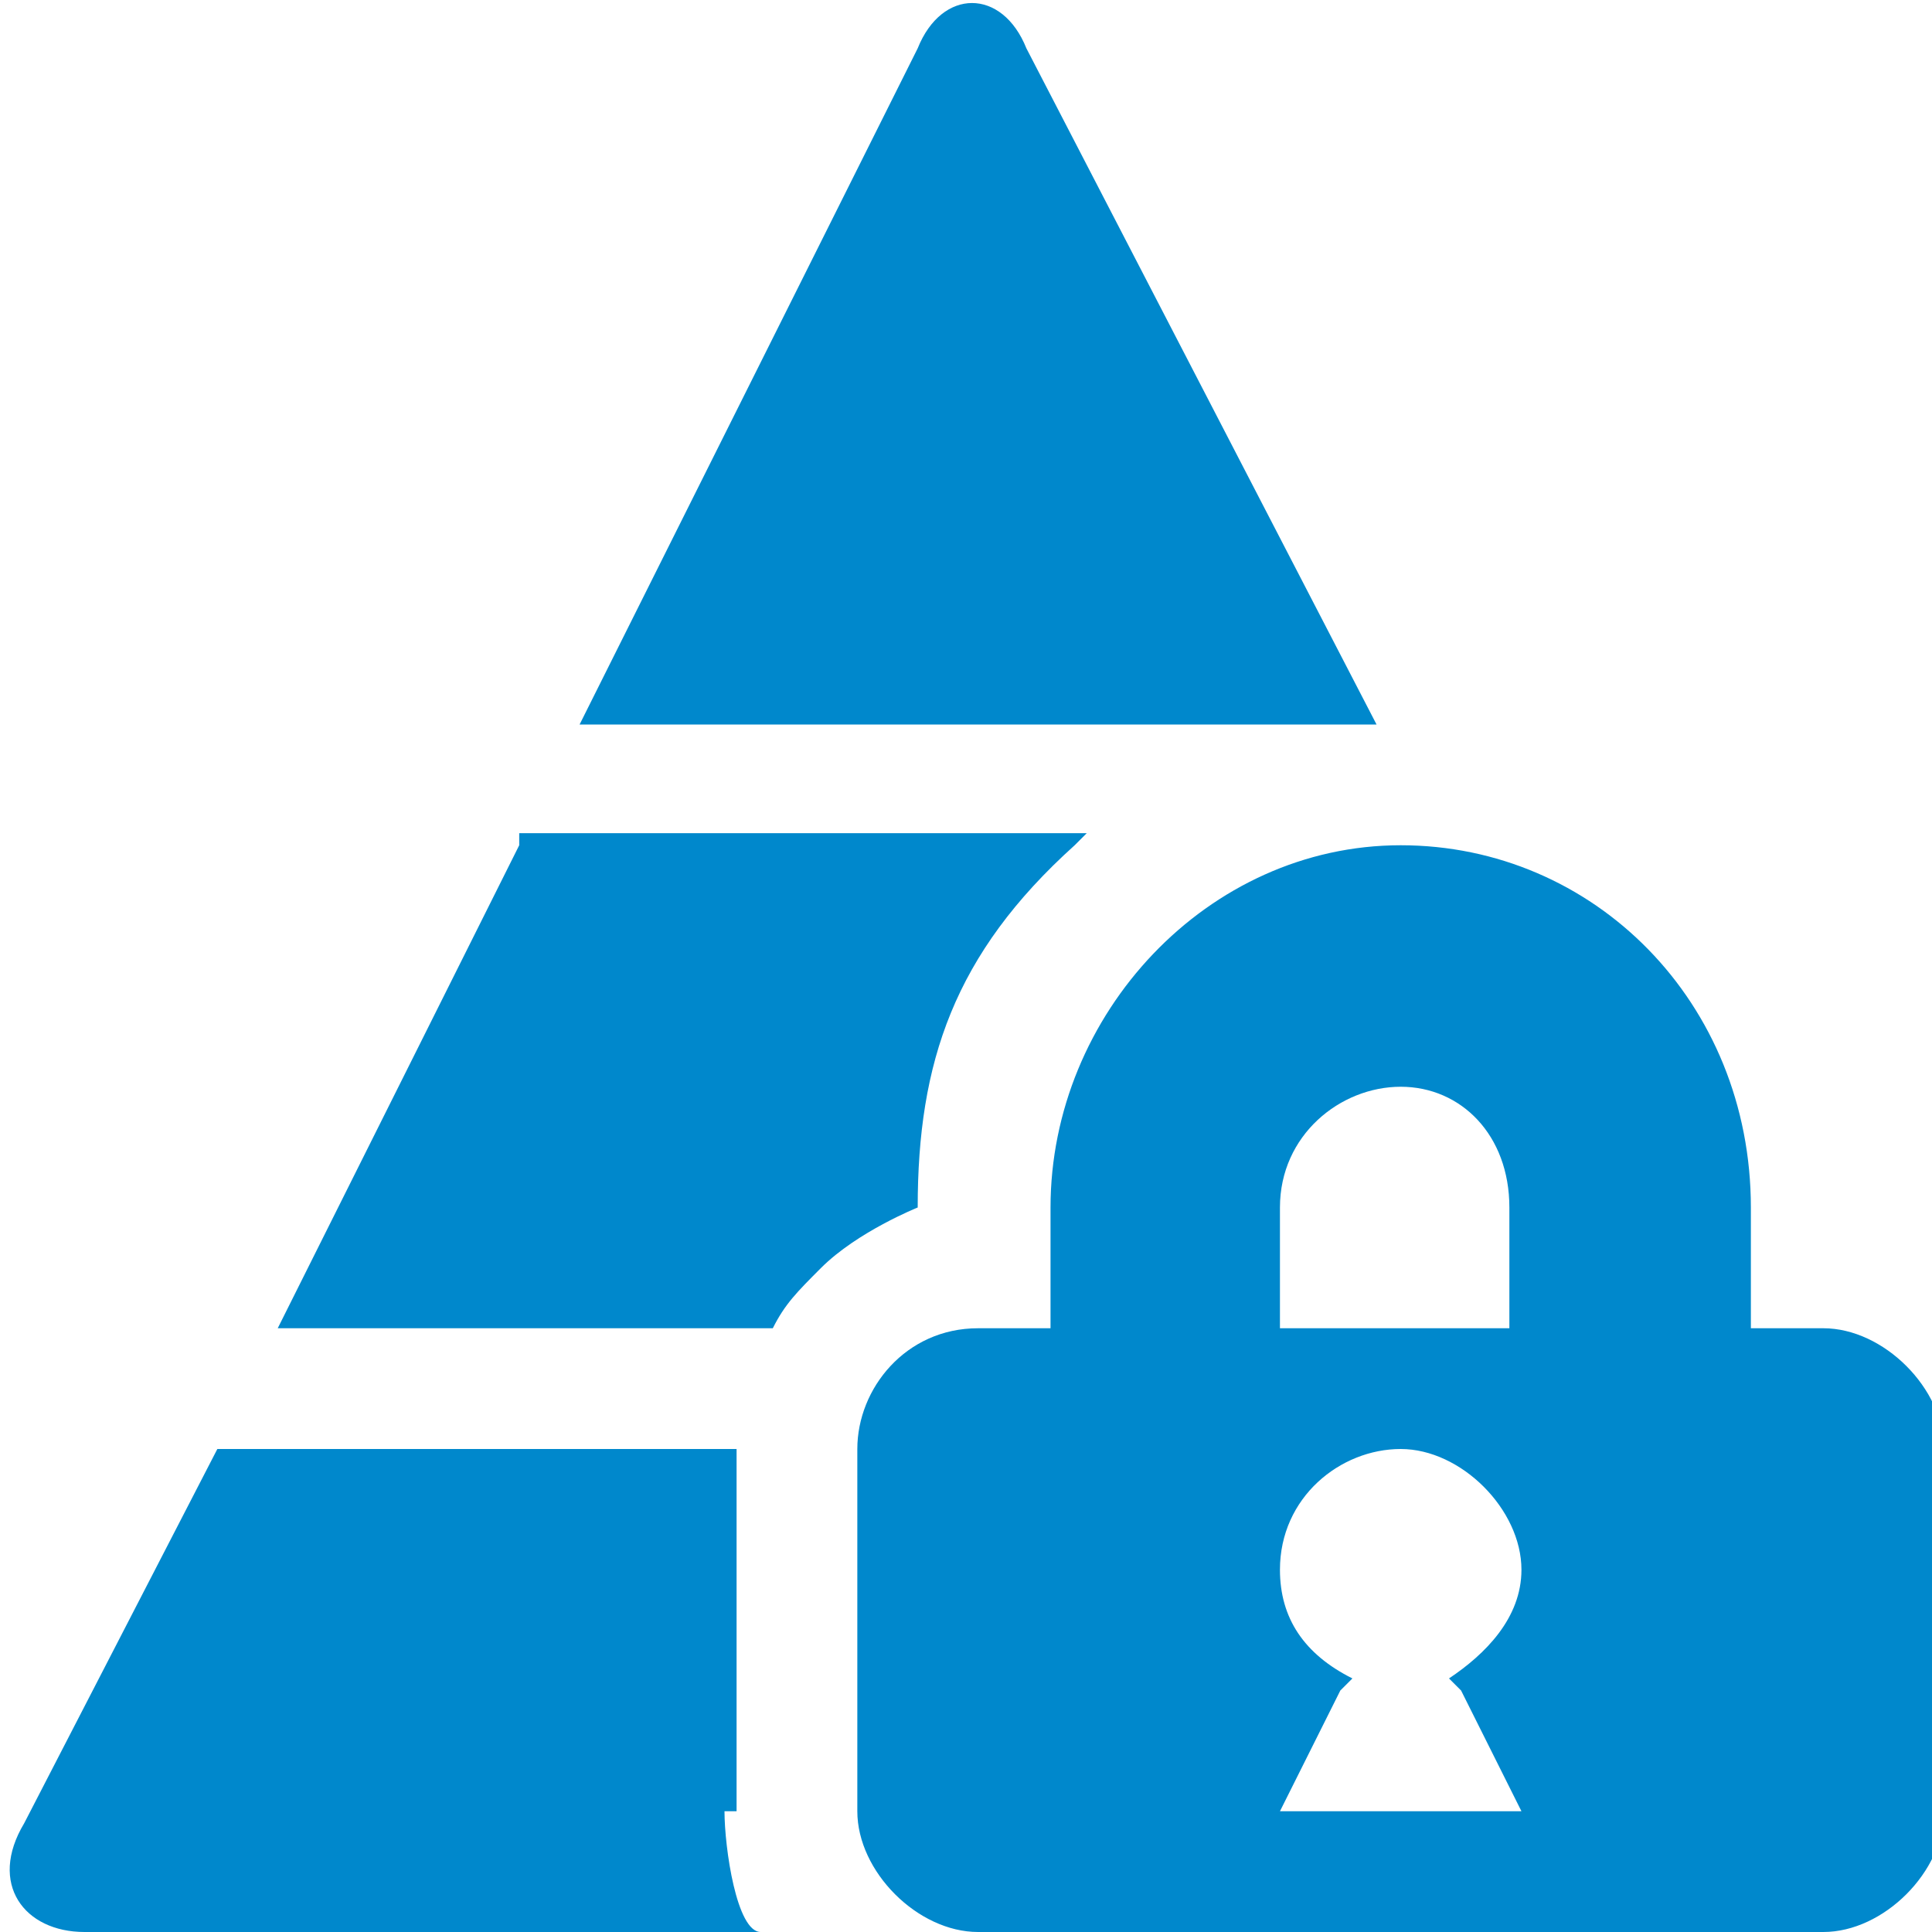 <?xml version="1.0" encoding="utf-8"?>
<!-- Generator: Adobe Illustrator 15.1.0, SVG Export Plug-In  -->
<!DOCTYPE svg PUBLIC "-//W3C//DTD SVG 1.1//EN" "http://www.w3.org/Graphics/SVG/1.1/DTD/svg11.dtd">
<svg version="1.1"
	 xmlns="http://www.w3.org/2000/svg" xmlns:xlink="http://www.w3.org/1999/xlink" xmlns:a="http://ns.adobe.com/AdobeSVGViewerExtensions/3.0/"
	 x="0px" y="0px" width="16px" height="16px" viewBox="-0.1 0 16 16" style="overflow:visible;enable-background:new -0.1 0 16 16;"
	 xml:space="preserve" preserveAspectRatio="xMinYMid meet">
<defs>
</defs>
<path style="fill:#0088cc;" d="M5.9,15c0,0.3,0.1,1,0.3,1H0.6c-0.5,0-0.8-0.4-0.5-0.9L1.7,12h4.3c0,0,0,0,0,0V15z M4.2,7l-2,4h4.1
	c0.1-0.2,0.2-0.3,0.4-0.5C7,10.2,7.5,10,7.5,10c0-1.2,0.3-2.1,1.3-3c0,0,0,0,0.1-0.1H4.2z M11.3,6L8.4,0.4c-0.2-0.5-0.7-0.5-0.9,0
	L4.7,6H11.3z M14.4,10v1H15c0.5,0,1,0.5,1,1v3c0,0.5-0.5,1-1,1l-7,0c-0.5,0-1-0.5-1-1v-3c0-0.5,0.4-1,1-1h0.6v-1c0-1.6,1.3-3,2.9-3
	C13.1,7,14.4,8.3,14.4,10z M11.5,12c-0.5,0-1,0.4-1,1c0,0.4,0.2,0.7,0.6,0.9L11,14l-0.5,1l1,0l1,0L12,14l-0.1-0.1
	c0.3-0.2,0.6-0.5,0.6-0.9C12.5,12.5,12,12,11.5,12z M11.5,9c-0.5,0-1,0.4-1,1v1h1.9v-1C12.4,9.4,12,9,11.5,9z"/>
</svg>
